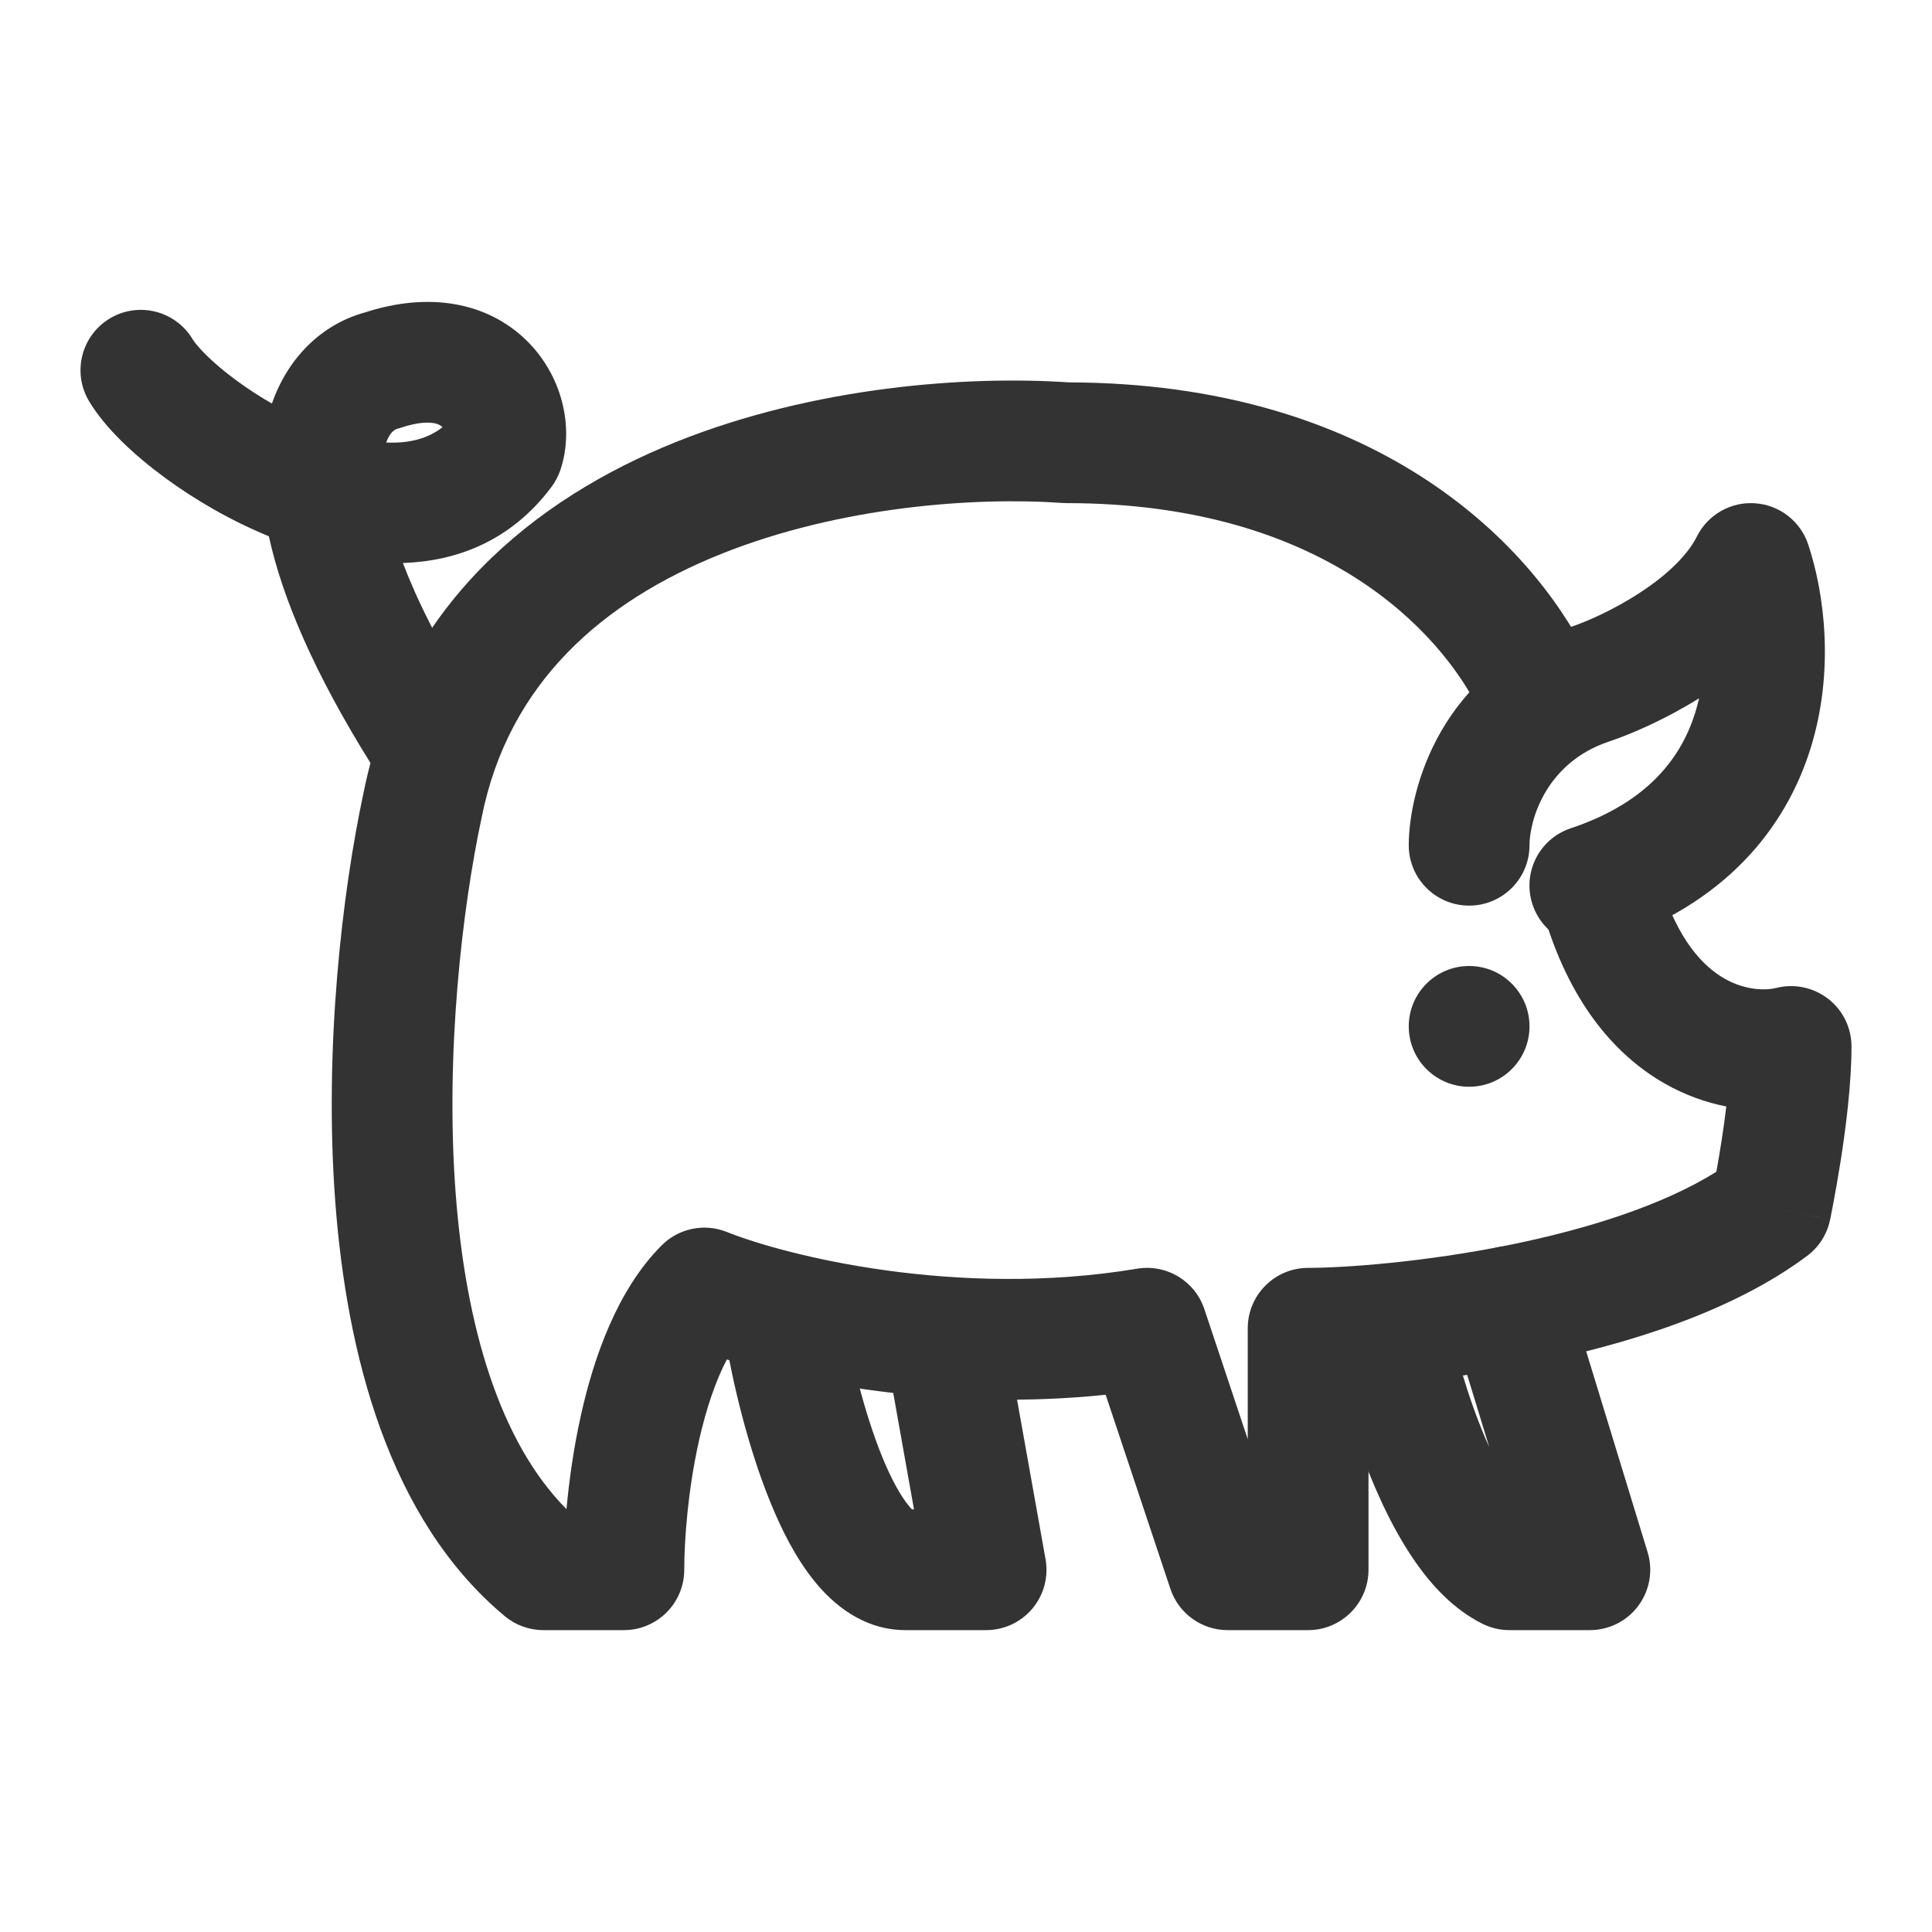 <svg width="24" height="24" viewBox="0 0 24 24" fill="none" xmlns="http://www.w3.org/2000/svg">
<path d="M5.25 10C6.05 6 10.917 5.333 13.25 5.5C16.736 5.5 18.45 7.272 19.053 8.5L22 8L19.898 11.152C20.426 12.949 21.649 13.15 22.25 13C22.25 13.8 22 15 22 15C21.136 15.648 19.819 16.034 18.633 16.252C18.407 16.293 18.712 18.47 18.5 18.5C18.282 18.531 17.547 16.414 17.352 16.434C16.888 16.481 16.501 16.5 16.25 16.5V19.5H15.25L14.25 16.5C13.471 16.63 12.706 16.658 12 16.625C11.651 16.609 11.815 19.541 11.5 19.5C11.299 19.474 10.95 18.526 10.629 17.679L10 16.364C9.458 16.246 9.026 16.11 8.75 16C7.95 16.8 7.75 18.667 7.75 19.5H6.75C4.35 17.5 4.75 12.333 5.25 10Z" fill="rgba(0,0,0,0)" class='mian'/>
<path fill-rule="evenodd" clip-rule="evenodd" d="M18.531 15.513C18.927 15.392 19.346 15.614 19.467 16.011L20.467 19.281C20.537 19.508 20.494 19.755 20.353 19.946C20.212 20.137 19.988 20.25 19.75 20.25H18.75C18.634 20.25 18.519 20.223 18.415 20.171C18.057 19.992 17.787 19.695 17.588 19.411C17.383 19.119 17.212 18.784 17.073 18.457C16.794 17.804 16.606 17.102 16.515 16.647C16.433 16.241 16.697 15.846 17.103 15.765C17.509 15.683 17.904 15.947 17.985 16.353C18.061 16.731 18.223 17.33 18.452 17.868C18.468 17.905 18.484 17.941 18.5 17.976L18.033 16.449C17.912 16.053 18.135 15.634 18.531 15.513Z" fill="#333333" class='xian'/>
<path fill-rule="evenodd" clip-rule="evenodd" d="M9.627 15.76C10.035 15.692 10.422 15.968 10.49 16.377C10.568 16.843 10.731 17.535 10.957 18.093C11.072 18.375 11.186 18.578 11.284 18.699C11.302 18.722 11.317 18.738 11.329 18.75H11.354L11.012 16.832C10.939 16.424 11.21 16.035 11.618 15.962C12.026 15.889 12.415 16.16 12.488 16.568L12.988 19.368C13.027 19.587 12.968 19.811 12.825 19.982C12.683 20.152 12.472 20.25 12.25 20.25H11.25C10.716 20.25 10.341 19.918 10.12 19.645C9.887 19.359 9.707 19 9.568 18.657C9.286 17.965 9.099 17.157 9.01 16.623C8.942 16.215 9.218 15.828 9.627 15.76ZM11.358 18.775C11.358 18.775 11.357 18.774 11.353 18.772C11.357 18.774 11.358 18.775 11.358 18.775Z" fill="#333333" class='xian'/>
<path fill-rule="evenodd" clip-rule="evenodd" d="M13.277 4.75C17.041 4.759 19.003 6.698 19.727 8.169C19.909 8.541 19.756 8.99 19.384 9.173C19.012 9.356 18.563 9.203 18.38 8.831C17.898 7.85 16.44 6.25 13.25 6.25C13.232 6.25 13.214 6.249 13.197 6.248C12.112 6.171 10.432 6.29 8.954 6.883C7.493 7.47 6.32 8.476 5.985 10.147L5.983 10.157C5.745 11.269 5.529 13.071 5.66 14.819C5.785 16.482 6.21 17.914 7.037 18.747C7.07 18.387 7.127 17.98 7.218 17.574C7.375 16.871 7.663 16.027 8.22 15.47C8.432 15.258 8.75 15.192 9.029 15.304C9.764 15.598 11.89 16.133 14.127 15.76C14.491 15.7 14.845 15.913 14.961 16.263L15.5 17.878V16.5C15.5 16.086 15.836 15.75 16.25 15.75C16.698 15.75 17.686 15.68 18.751 15.465C19.718 15.269 20.659 14.971 21.321 14.556C21.34 14.451 21.362 14.324 21.384 14.184C21.406 14.043 21.427 13.894 21.445 13.745C21.193 13.696 20.931 13.604 20.674 13.457C20.029 13.087 19.487 12.412 19.178 11.364C19.061 10.966 19.288 10.55 19.686 10.432C20.083 10.316 20.5 10.543 20.617 10.94C20.837 11.689 21.17 12.012 21.42 12.155C21.686 12.308 21.941 12.304 22.068 12.272C22.292 12.216 22.529 12.267 22.712 12.409C22.894 12.551 23 12.769 23 13C23 13.461 22.93 14.008 22.866 14.416C22.833 14.625 22.801 14.807 22.776 14.938C22.764 15.004 22.754 15.056 22.746 15.093L22.738 15.136L22.735 15.148L22.734 15.152C22.734 15.152 22.734 15.153 22 15L22.734 15.152C22.697 15.331 22.596 15.491 22.45 15.6C21.513 16.303 20.19 16.704 19.049 16.935C18.292 17.088 17.566 17.175 17 17.218V19.5C17 19.914 16.664 20.25 16.25 20.25H15.25C14.927 20.25 14.641 20.043 14.539 19.737L13.735 17.326C11.824 17.526 10.066 17.2 9.029 16.888C8.892 17.149 8.773 17.495 8.682 17.901C8.546 18.511 8.5 19.13 8.5 19.5C8.5 19.914 8.164 20.25 7.75 20.25H6.75C6.575 20.25 6.405 20.189 6.27 20.076C4.825 18.872 4.306 16.81 4.165 14.931C4.021 13.014 4.254 11.069 4.516 9.848C4.983 7.522 6.642 6.196 8.396 5.491C10.123 4.798 12.027 4.665 13.277 4.75Z" fill="#333333" class='xian'/>
<path fill-rule="evenodd" clip-rule="evenodd" d="M6.534 4.223C6.973 4.647 7.142 5.294 6.962 5.837C6.936 5.913 6.898 5.985 6.85 6.05C6.345 6.723 5.673 6.971 5.005 6.994C5.178 7.45 5.456 8.014 5.886 8.702C6.106 9.053 5.999 9.516 5.648 9.735C5.296 9.955 4.834 9.848 4.614 9.497C3.912 8.375 3.509 7.439 3.34 6.662C2.863 6.466 2.418 6.206 2.052 5.937C1.67 5.657 1.308 5.32 1.107 4.985C0.894 4.63 1.009 4.17 1.364 3.956C1.719 3.743 2.18 3.859 2.393 4.214C2.443 4.296 2.618 4.492 2.939 4.728C3.073 4.826 3.221 4.923 3.378 5.013C3.589 4.408 4.031 4.017 4.538 3.88C5.331 3.623 6.049 3.754 6.534 4.223ZM4.797 5.497C5.092 5.511 5.324 5.443 5.497 5.307C5.495 5.305 5.493 5.303 5.491 5.302C5.477 5.288 5.449 5.267 5.388 5.256C5.322 5.245 5.194 5.242 4.987 5.311C4.969 5.317 4.951 5.323 4.932 5.327C4.923 5.33 4.891 5.341 4.856 5.385C4.84 5.406 4.818 5.441 4.797 5.497Z" fill="#333333" class='xian'/>
<path fill-rule="evenodd" clip-rule="evenodd" d="M21.803 6.252C22.106 6.273 22.366 6.475 22.462 6.763C22.666 7.377 22.79 8.341 22.491 9.298C22.178 10.3 21.419 11.234 19.987 11.711C19.594 11.842 19.169 11.63 19.038 11.237C18.907 10.844 19.12 10.419 19.513 10.289C20.481 9.966 20.888 9.4 21.059 8.852C21.077 8.793 21.093 8.733 21.107 8.674C20.691 8.934 20.273 9.116 19.987 9.212C19.201 9.474 19 10.193 19 10.5C19 10.914 18.664 11.25 18.25 11.25C17.836 11.25 17.5 10.914 17.5 10.5C17.5 9.807 17.899 8.326 19.513 7.788C19.706 7.724 20.047 7.576 20.376 7.36C20.716 7.138 20.965 6.893 21.079 6.665C21.215 6.393 21.501 6.23 21.803 6.252Z" fill="#333333" class='xian'/>
<path d="M19 12.75C19 13.164 18.664 13.5 18.25 13.5C17.836 13.5 17.5 13.164 17.5 12.75C17.5 12.336 17.836 12 18.25 12C18.664 12 19 12.336 19 12.75Z" fill="#333333"  class='xian'/>
</svg>
